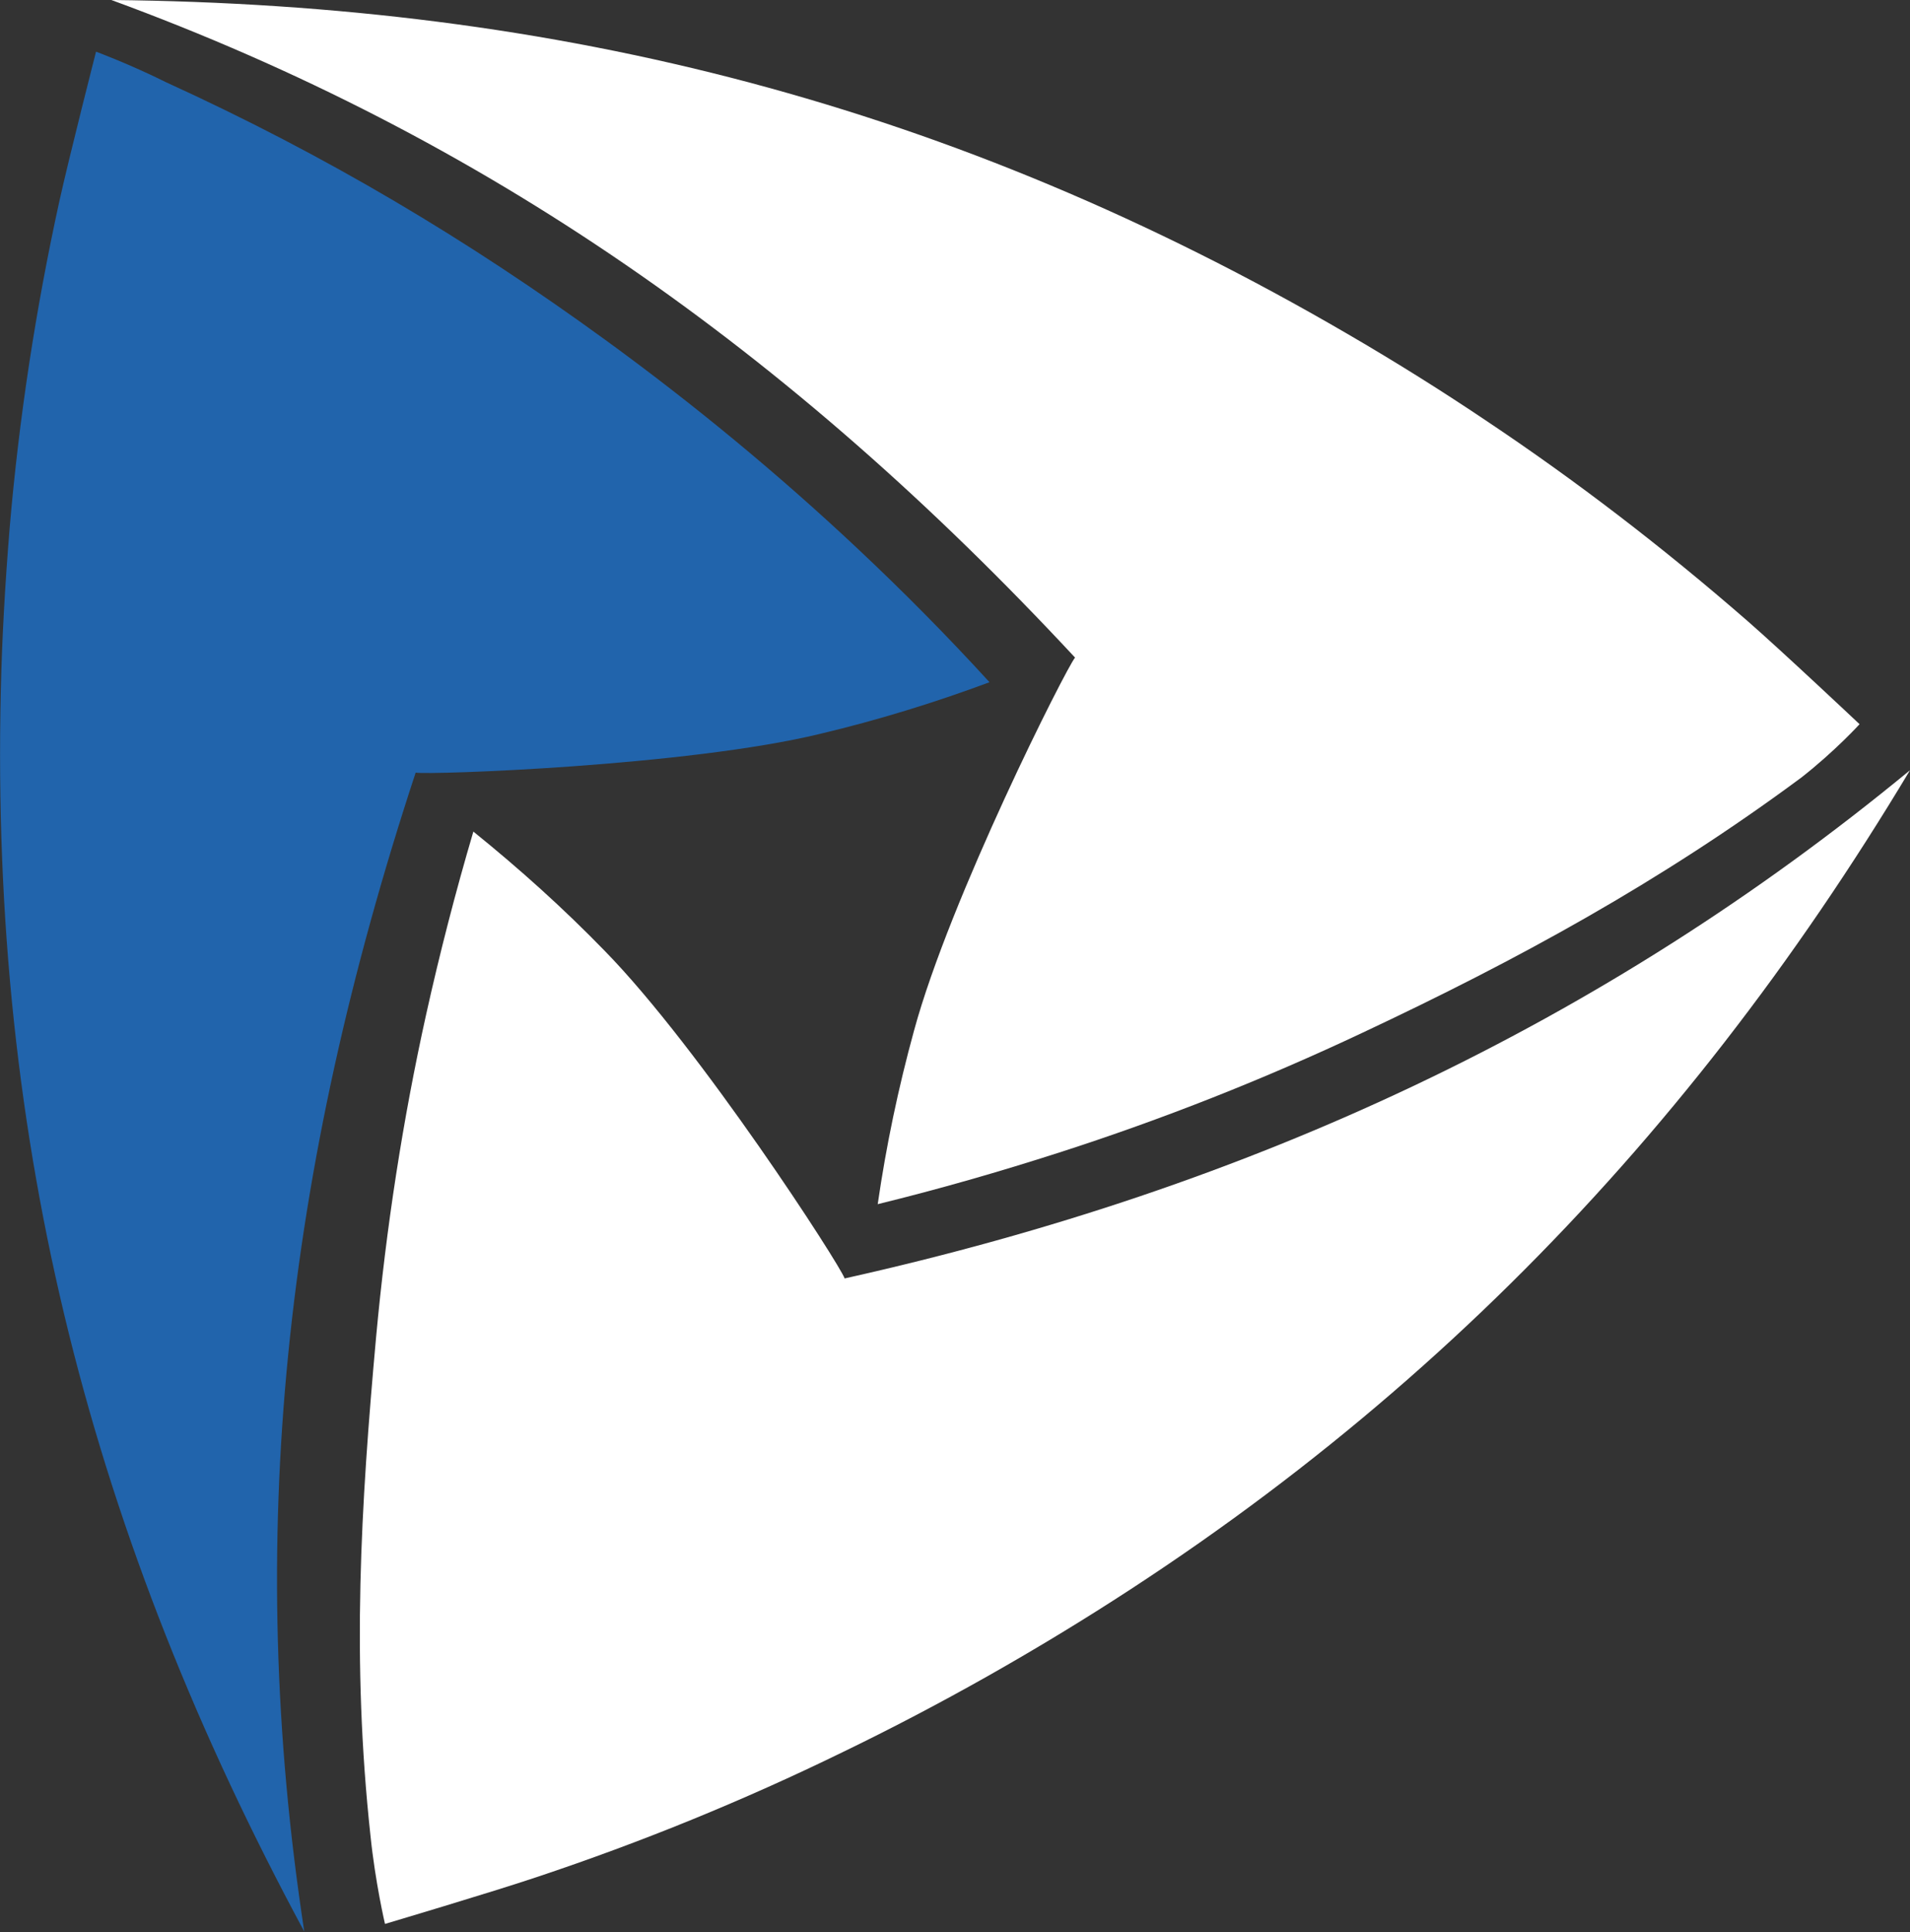 <?xml version="1.0" encoding="utf-8"?><svg version="1.1" id="Capa_1" xmlns="http://www.w3.org/2000/svg" xmlns:xlink="http://www.w3.org/1999/xlink" x="0px" y="0px" viewBox="0 0 473.3 478.6" style="enable-background:new 0 0 473.3 478.6;" xml:space="preserve"><rect x="0" y="0" width="473.3" height="478.6" fill="#333333" stroke="none"/><g><defs><polyline id="SVGID_1_" points="-723.2,993.1 -723.2,-86.9 1196.8,-86.9"/></defs><clipPath id="SVGID_2_"><use xlink:href="#SVGID_1_"  style="overflow:visible;"/></clipPath><path fill="#ffffff" d="M149.8,235.5c23.8,24.3,58.4,77.9,59.5,81.2c101.4-22.6,188-63.3,264-125.9c-57,95.1-130.6,169.1-228.7,224.5c-11.7,6.6-23.7,12.9-35.9,18.8C184.3,446,159.1,456.3,133,465c-11,3.7-37.6,11.6-37.6,11.6s-2.4-10.2-3.6-21.9c-4.7-43.4-2.4-81.5,1.4-123.5c2.5-27.1,6.6-53.7,12.4-79.9c3.4-15.3,7.3-30.4,11.7-45.3C128.7,215.2,139.6,225,149.8,235.5"/><path fill="#2164AC" d="M203.2,181.8c-33,8-96.8,10.2-100.2,9.6c-32.5,98.7-42.5,189.8-27.6,287.1C22.8,380.9-2.4,283.9,0.2,171.2c0.3-13.5,1.1-27,2.2-40.5c2.3-26.9,6.4-53.9,12.3-80.8c2.5-11.3,9.1-37.1,9.1-37.1s8.6,3.2,17.4,7.6c39.7,18.1,74.7,39,108.8,63.8c22,16,42.8,33.2,62.3,51.5c11.4,10.7,22.4,21.8,32.9,33.3C231.5,174.1,217.5,178.4,203.2,181.8"/><path fill="#ffffff" d="M226.5,255.3c8.9-32.8,37.7-89.8,39.9-92.4C195.6,86.8,120,33.9,27.6,0c110.9,1.1,208.7,25.9,306.1,82.6 c11.7,6.8,23.1,13.9,34.4,21.5c22.5,15,44.1,31.6,64.9,49.7c8.7,7.6,27.8,25.6,27.8,25.6s-6,6.6-14.4,13.2c-35.1,26-70.6,45.3-108.7,63.2c-24.6,11.6-49.7,21.5-75.2,29.7c-14.9,4.8-29.9,9.1-45,12.8C219.6,283.8,222.6,269.5,226.5,255.3"/></g></svg>
